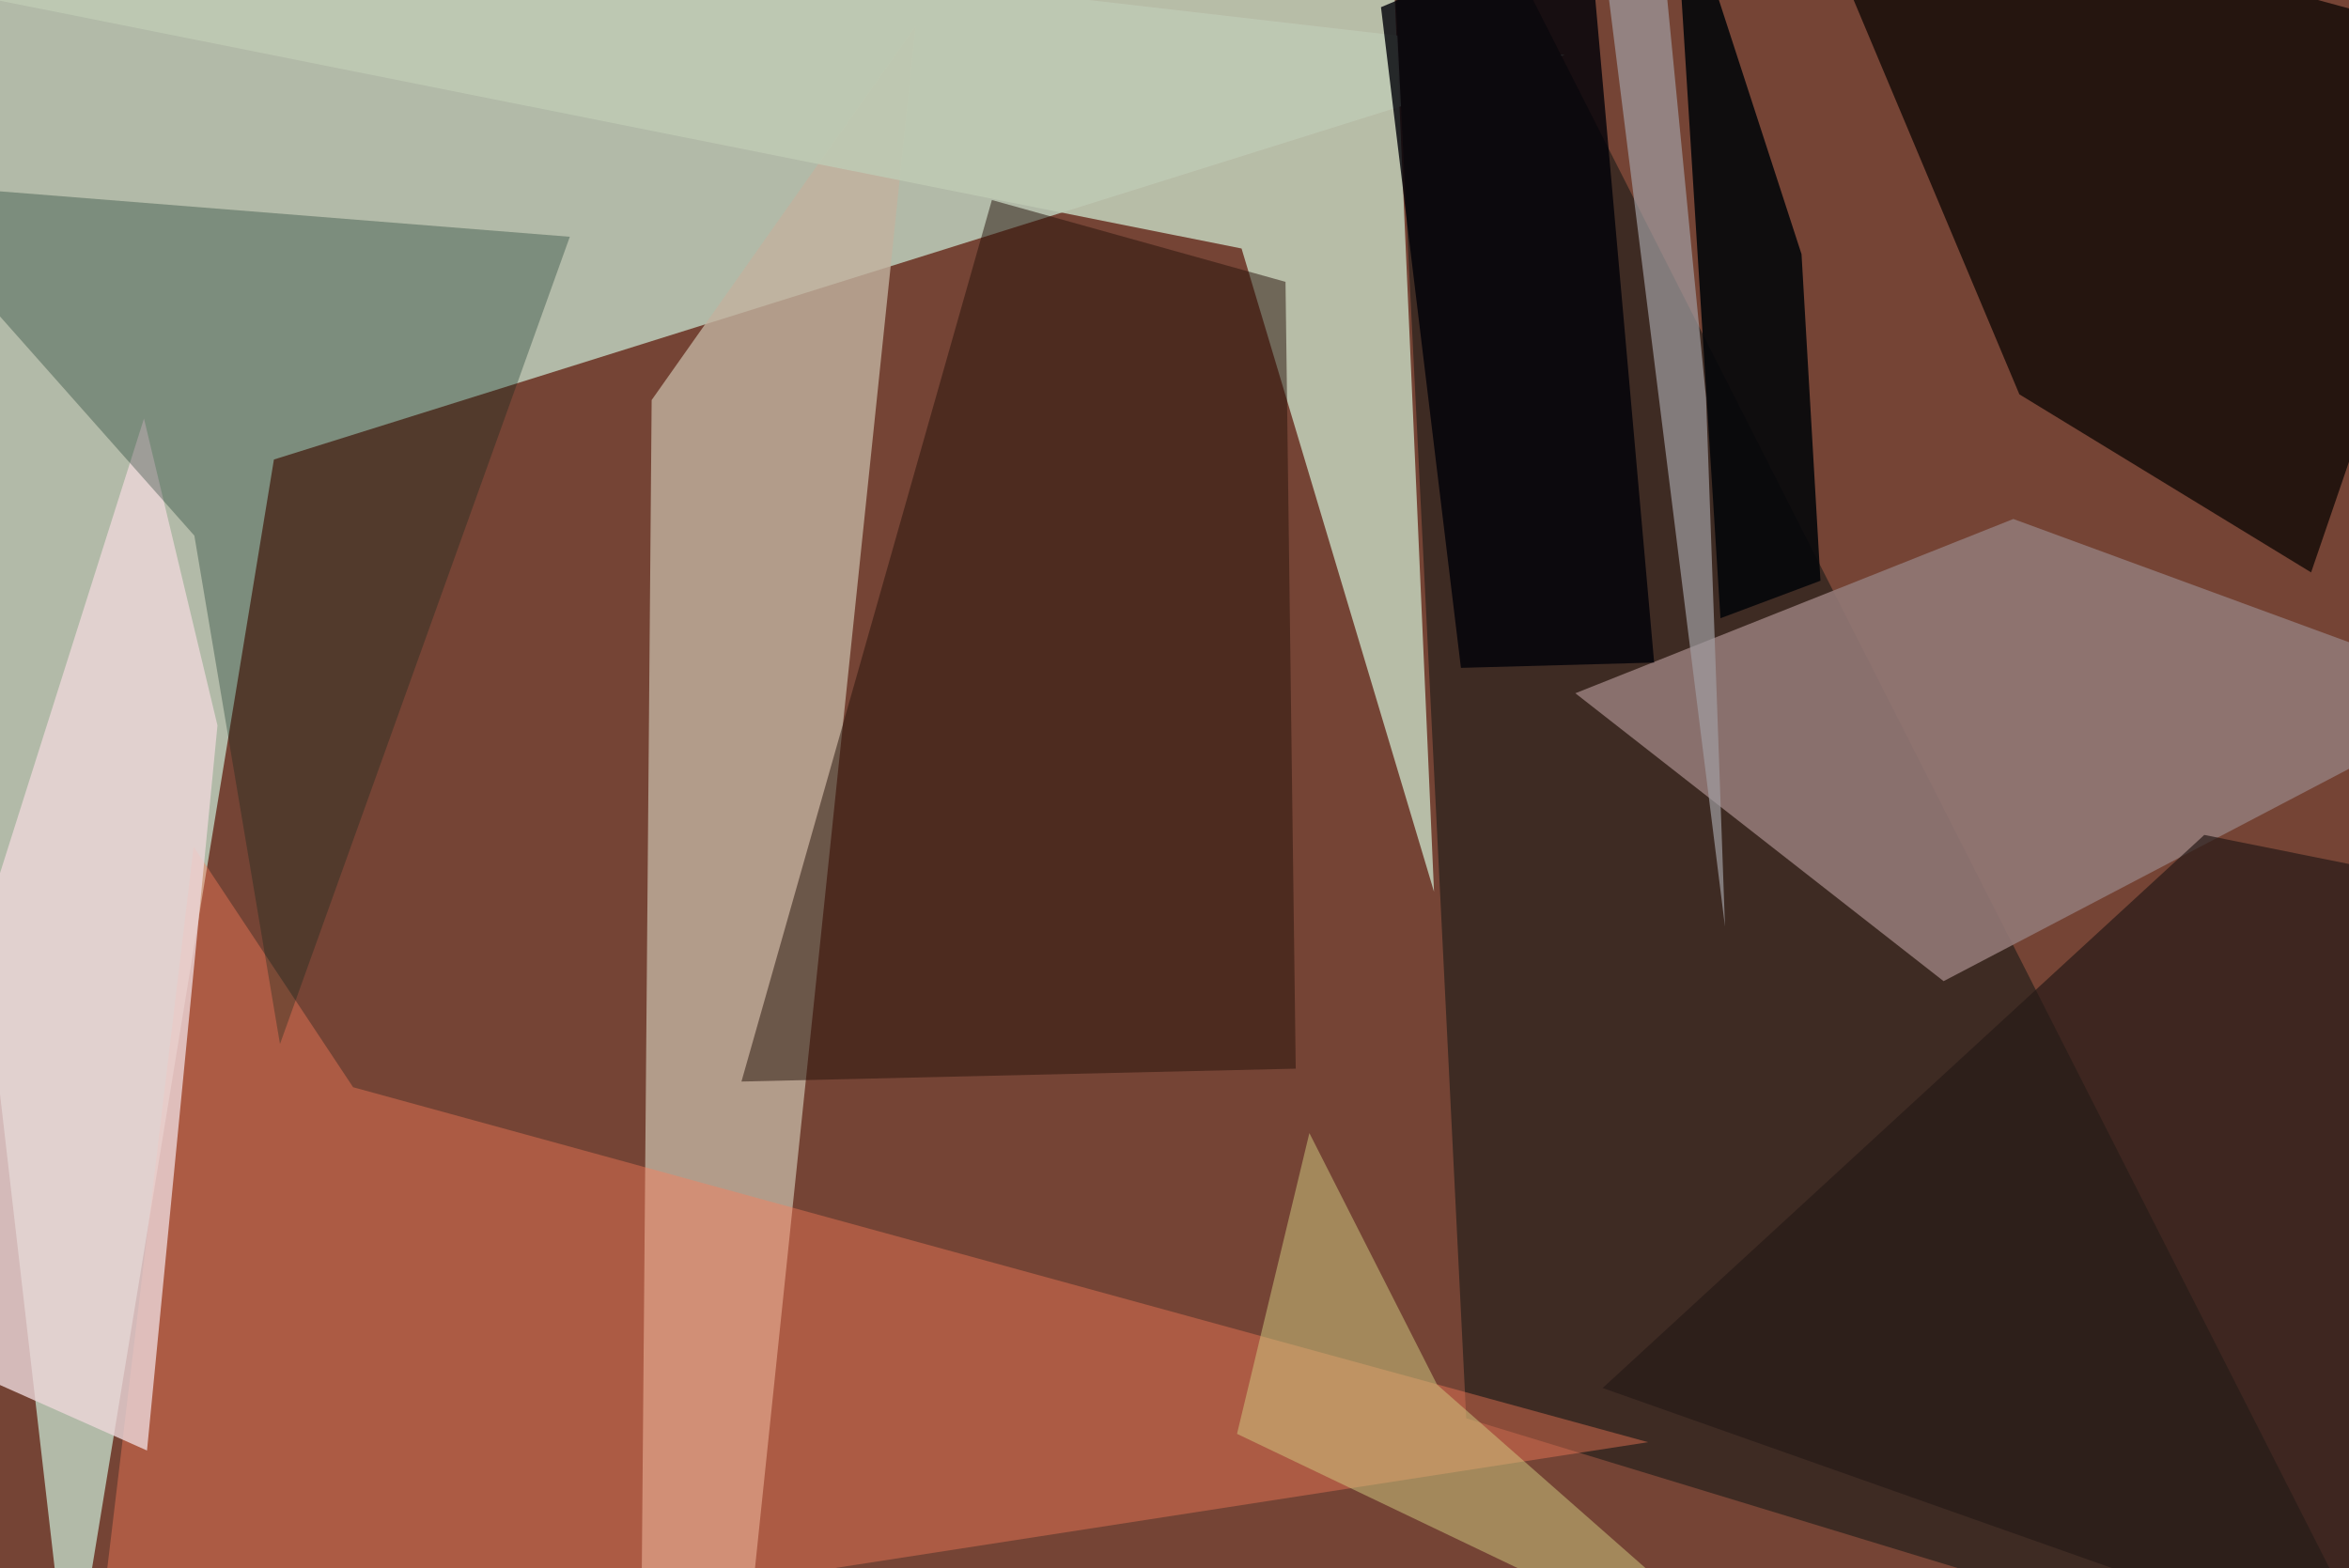 <svg xmlns="http://www.w3.org/2000/svg" viewBox="0 0 620 414"><defs/><filter id="prefix__a"><feGaussianBlur stdDeviation="30"/></filter><rect width="100%" height="100%" fill="#754435"/><g filter="url(#prefix__a)"><path fill="#ccedd9" fill-opacity=".7" d="M413 14.5L72.3 121.3l-53.8 328-56.1-486.8z"/><path fill="#c2b19f" fill-opacity=".8" d="M198.8 418.5L241.7 6.8 172 105.6l-2.7 320.9z"/><path fill="#3e2b23" d="M387 374.4l245.8 74.9L385.6-37.5l-18.4 13.8z"/><path fill="#bfcab4" fill-opacity=".9" d="M378.5 235.4L327.7 65.6-37.5-7.3l404-30.2z"/><path fill="#917876" fill-opacity=".9" d="M657.5 183.3L513 259l-97.2-76 115.6-46z"/><path fill="#1d100c" fill-opacity=".9" d="M610 151.1l-77-47-59.5-141.6 184 49.9z"/><path fill="#ff7e5a" fill-opacity=".4" d="M435 380.7L24.7 444.2l26.4-220.7L93.2 287z"/><path fill="#27130a" fill-opacity=".5" d="M195.7 285.5l146.3-3.4-2.7-207.7-77.5-21.6z"/><path fill="#ecd7d9" fill-opacity=".8" d="M38.8 382.9l-76.3-34L38 110.5l19.4 81z"/><path fill="#00231a" fill-opacity=".3" d="M-31.5 48l181.9 14.5-76.5 213.1-22.6-134.2z"/><path fill="#05070a" fill-opacity=".9" d="M441.5-37.5l12.6 200.7 26.4-9.9-5-86.2z"/><path fill="#000008" fill-opacity=".8" d="M385.6 176.3l51-1.4-17.4-196.2-54.7 23.2z"/><path fill="#271a17" fill-opacity=".7" d="M648 233.7l9.5 215.6L423 366.4l158.8-146z"/><path fill="#d3cd82" fill-opacity=".5" d="M326.5 378.5l148 70.8-95.2-83.8-33.7-66.4z"/><path fill="#a09da1" fill-opacity=".7" d="M455.3 244.6l-5-139.5-13-133.7-17.3-9z"/></g></svg>